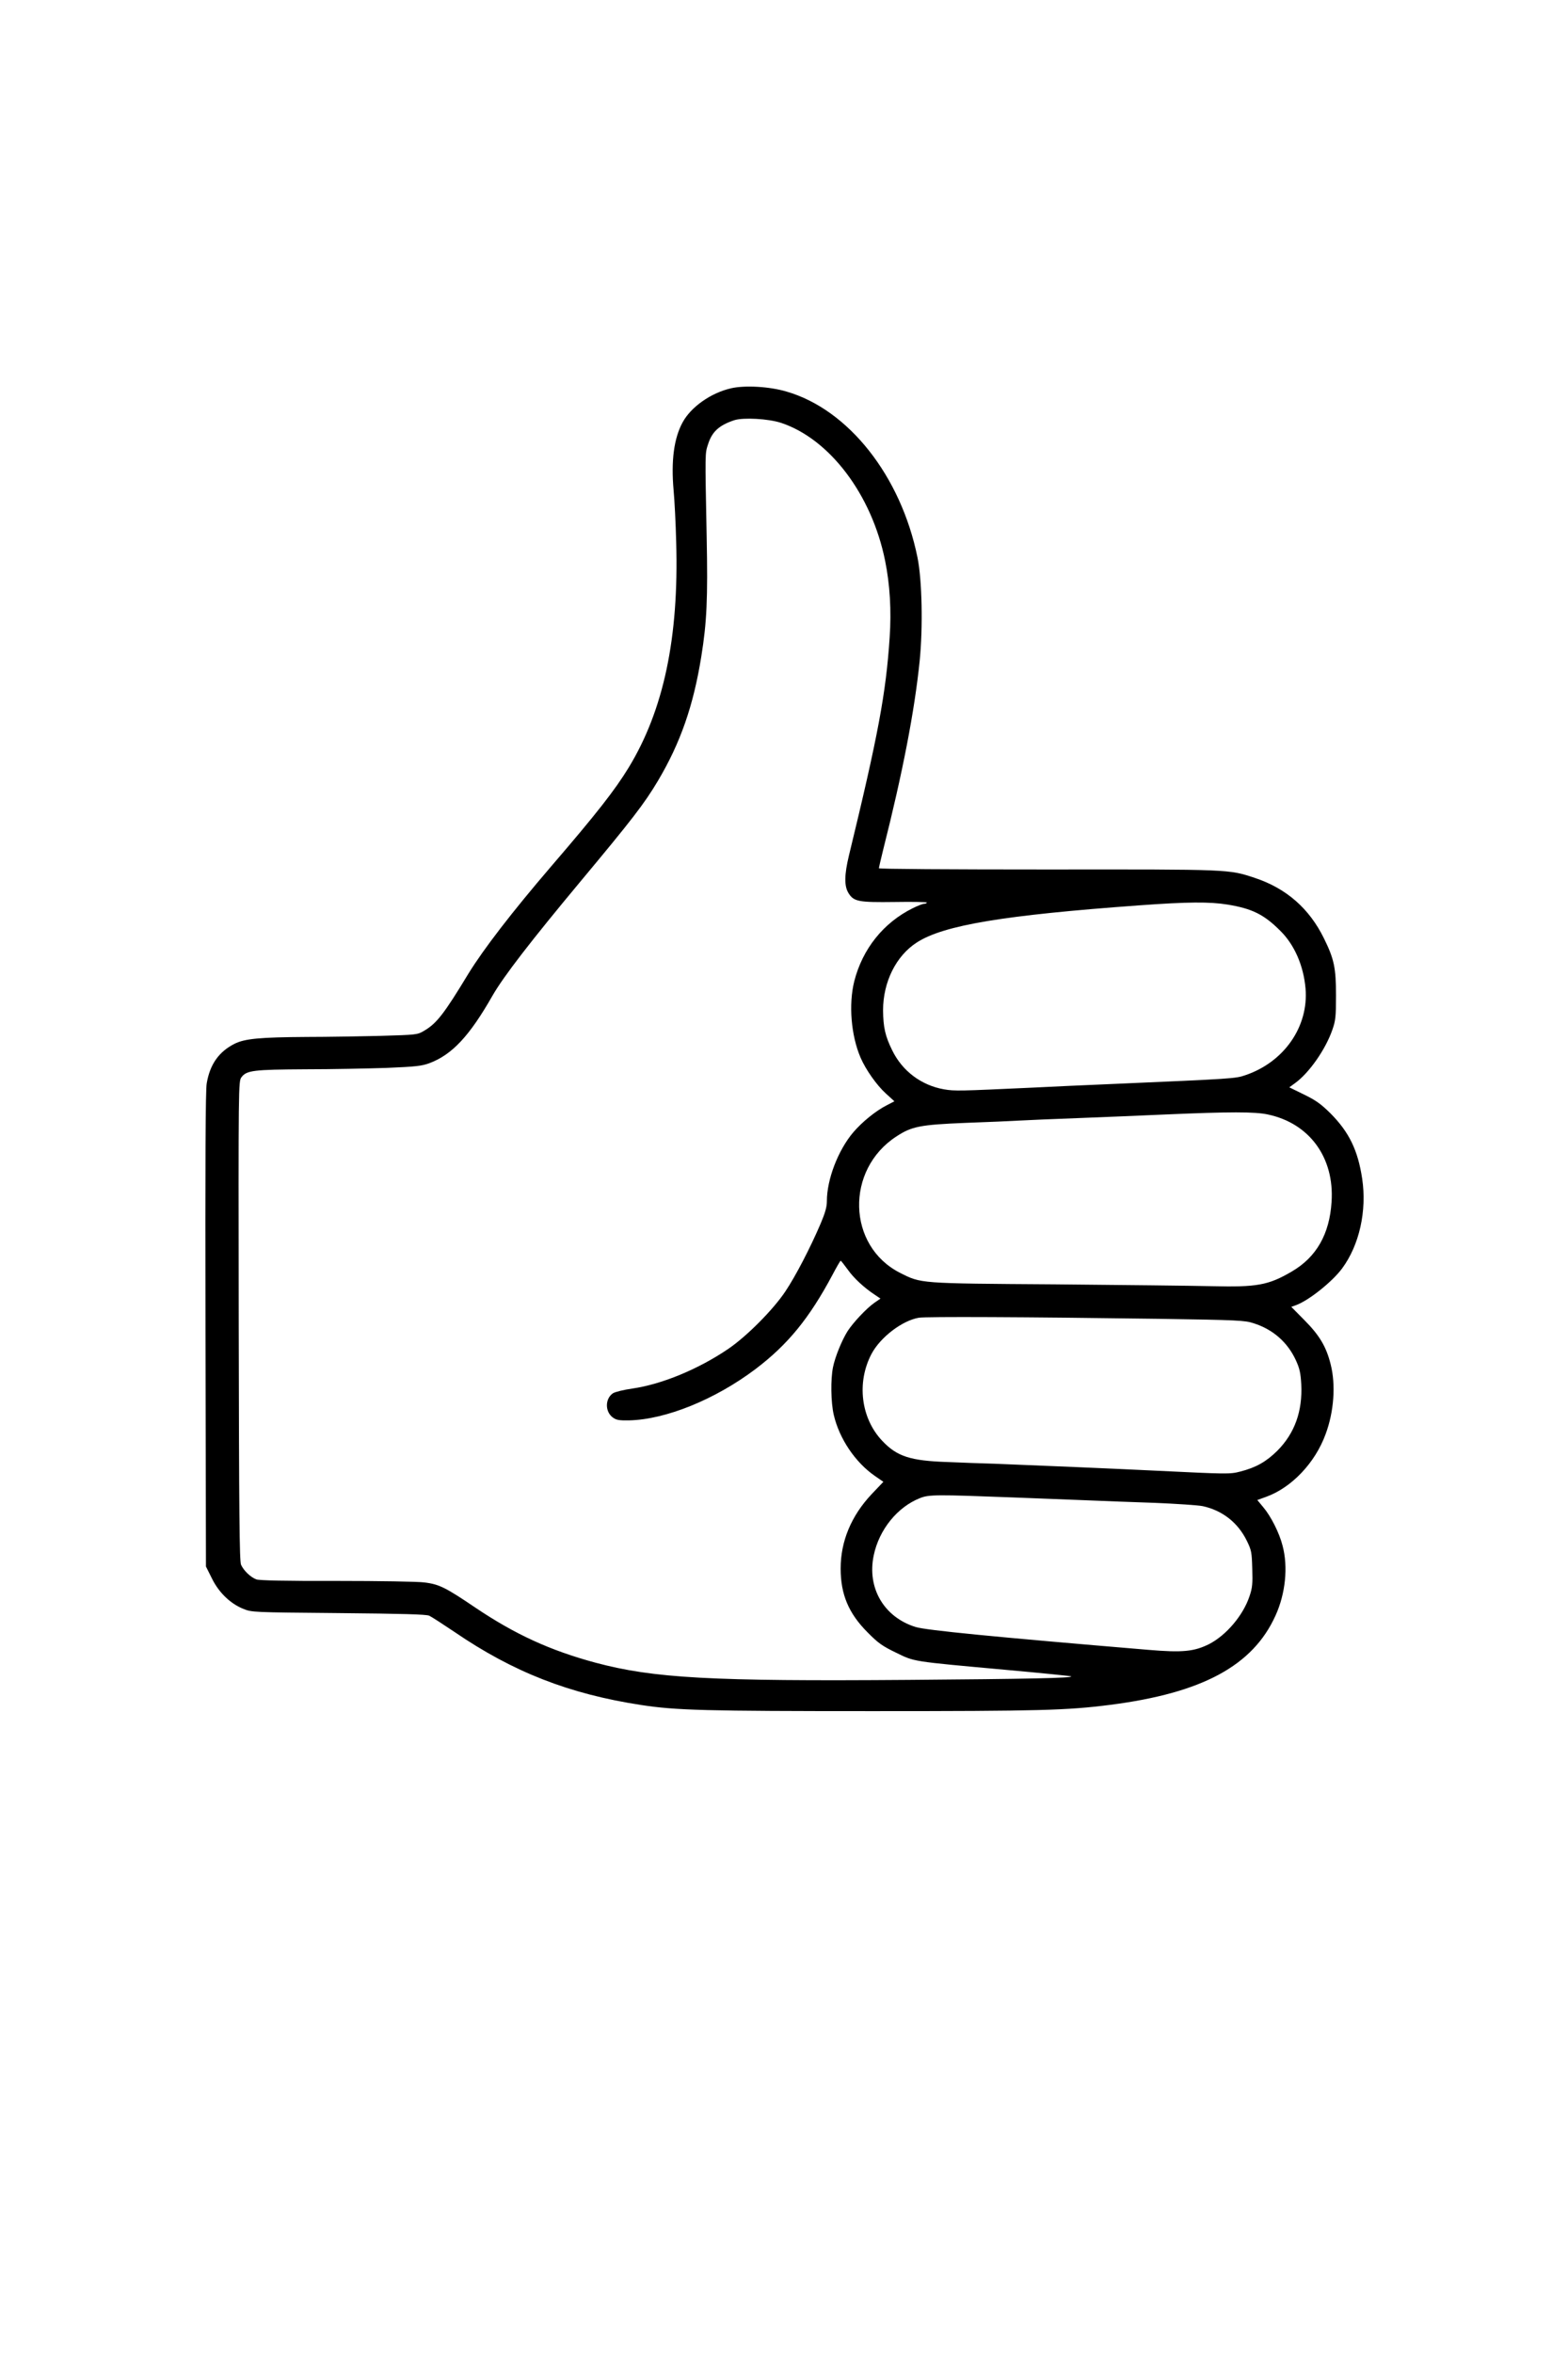 <?xml version="1.0" standalone="no"?>
<!DOCTYPE svg PUBLIC "-//W3C//DTD SVG 20010904//EN"
 "http://www.w3.org/TR/2001/REC-SVG-20010904/DTD/svg10.dtd">
<svg version="1.0" xmlns="http://www.w3.org/2000/svg"
 width="1024pt" height="1536pt" viewBox="0 0 1024 1536"
 preserveAspectRatio="xMidYMid meet">
<g transform="translate(0,1536) scale(0.1,-0.1)"
fill="#000000" stroke="none">
<path d="M4773 12825 c-131 -30 -261 -122 -315 -222 -57 -104 -76 -251 -59
-443 6 -63 14 -216 17 -340 18 -623 -82 -1095 -310 -1470 -91 -149 -211 -302
-506 -645 -254 -296 -442 -540 -541 -701 -160 -264 -207 -324 -288 -372 -45
-27 -49 -27 -286 -34 -132 -3 -348 -7 -480 -7 -309 -2 -406 -11 -474 -45 -102
-52 -160 -134 -181 -258 -8 -45 -10 -506 -8 -1609 l3 -1545 38 -76 c45 -93
121 -166 205 -200 57 -23 60 -23 622 -28 418 -4 572 -8 593 -17 15 -7 89 -55
165 -106 383 -262 749 -405 1219 -477 228 -35 419 -40 1513 -40 1092 0 1269 5
1550 41 601 77 932 255 1080 583 65 143 83 317 46 456 -21 83 -76 192 -126
251 l-39 47 58 21 c166 60 320 222 388 409 55 147 67 323 33 456 -29 116 -73
189 -171 288 l-86 87 28 10 c83 29 239 153 304 241 113 153 162 376 131 585
-28 186 -85 304 -207 427 -63 62 -95 85 -173 123 l-96 47 37 27 c93 67 201
222 245 351 20 57 23 85 23 220 0 182 -12 239 -79 375 -96 195 -246 326 -451
394 -173 57 -154 56 -1352 55 -642 0 -1103 3 -1103 8 0 5 13 62 29 126 126
498 204 902 237 1227 22 218 16 527 -14 675 -108 533 -451 967 -856 1084 -111
33 -273 42 -363 21z m327 -225 c318 -105 593 -469 680 -899 32 -157 42 -328
30 -502 -24 -364 -75 -638 -266 -1424 -30 -125 -31 -198 -4 -243 35 -58 65
-63 305 -60 117 2 211 0 208 -4 -2 -5 -11 -8 -19 -8 -8 0 -42 -13 -74 -29
-191 -95 -327 -265 -381 -476 -38 -151 -21 -355 41 -499 33 -77 105 -180 166
-235 l55 -50 -48 -25 c-72 -36 -162 -109 -221 -178 -99 -117 -172 -307 -172
-449 0 -38 -11 -76 -41 -147 -67 -157 -163 -342 -230 -442 -80 -120 -253 -294
-374 -376 -193 -131 -431 -230 -624 -258 -57 -8 -114 -22 -128 -31 -52 -35
-53 -120 -1 -158 23 -17 41 -20 105 -19 240 5 563 136 827 335 211 160 351
331 502 614 27 51 51 93 54 93 3 0 23 -26 45 -56 40 -57 107 -119 178 -166
l37 -25 -39 -27 c-52 -36 -140 -130 -176 -186 -37 -59 -81 -166 -95 -235 -16
-79 -14 -229 5 -311 36 -155 140 -310 269 -399 l55 -38 -78 -82 c-132 -141
-201 -306 -201 -484 0 -169 52 -293 176 -417 69 -70 96 -89 185 -132 123 -60
97 -56 713 -112 235 -21 430 -41 432 -43 11 -11 -284 -17 -1061 -23 -1294 -10
-1666 11 -2045 112 -297 80 -526 185 -786 360 -195 132 -236 152 -331 164 -41
6 -299 10 -573 10 -339 -1 -506 3 -526 10 -39 15 -83 58 -100 96 -10 24 -13
329 -15 1593 -2 1544 -2 1563 18 1589 33 45 80 50 418 52 171 0 409 5 530 9
191 8 228 12 280 31 148 56 261 177 411 440 73 127 250 356 574 745 336 403
417 507 508 660 145 245 230 486 282 810 36 224 43 376 35 780 -11 561 -11
543 9 605 26 82 72 124 171 157 59 19 223 10 305 -17z m2917 -3145 c159 -26
237 -64 343 -170 93 -91 153 -228 166 -378 21 -249 -141 -481 -394 -566 -63
-22 -84 -23 -842 -56 -190 -8 -437 -19 -550 -25 -477 -22 -504 -23 -575 -11
-148 26 -272 119 -338 254 -46 93 -59 151 -60 262 0 185 85 356 221 443 175
113 569 178 1452 242 316 23 460 24 577 5z m262 -1370 c272 -57 436 -281 417
-570 -13 -211 -99 -362 -261 -456 -152 -89 -227 -102 -520 -95 -126 3 -590 8
-1030 12 -888 6 -868 5 -1007 75 -346 175 -359 674 -23 891 99 65 155 76 450
88 143 5 301 12 350 15 50 3 221 10 380 16 160 6 421 17 580 24 417 18 580 18
664 0z m-714 -1334 c522 -8 564 -10 622 -29 126 -40 222 -124 276 -242 24 -52
31 -83 35 -156 9 -176 -43 -321 -157 -435 -72 -71 -139 -109 -241 -135 -69
-18 -83 -17 -560 6 -220 11 -833 37 -1045 45 -77 2 -214 7 -305 11 -245 8
-332 36 -429 139 -139 147 -168 381 -69 568 58 108 199 216 308 235 49 8 697
5 1565 -7z m-950 -1166 c215 -8 446 -17 515 -20 69 -3 249 -10 400 -15 151 -6
298 -16 325 -22 128 -28 229 -107 287 -225 31 -63 33 -76 36 -183 3 -97 1
-125 -18 -180 -41 -124 -151 -254 -263 -312 -98 -49 -174 -57 -397 -38 -1015
85 -1450 128 -1520 149 -207 64 -319 255 -274 468 35 168 155 316 303 374 58
23 106 23 606 4z"/>
</g>
</svg>
